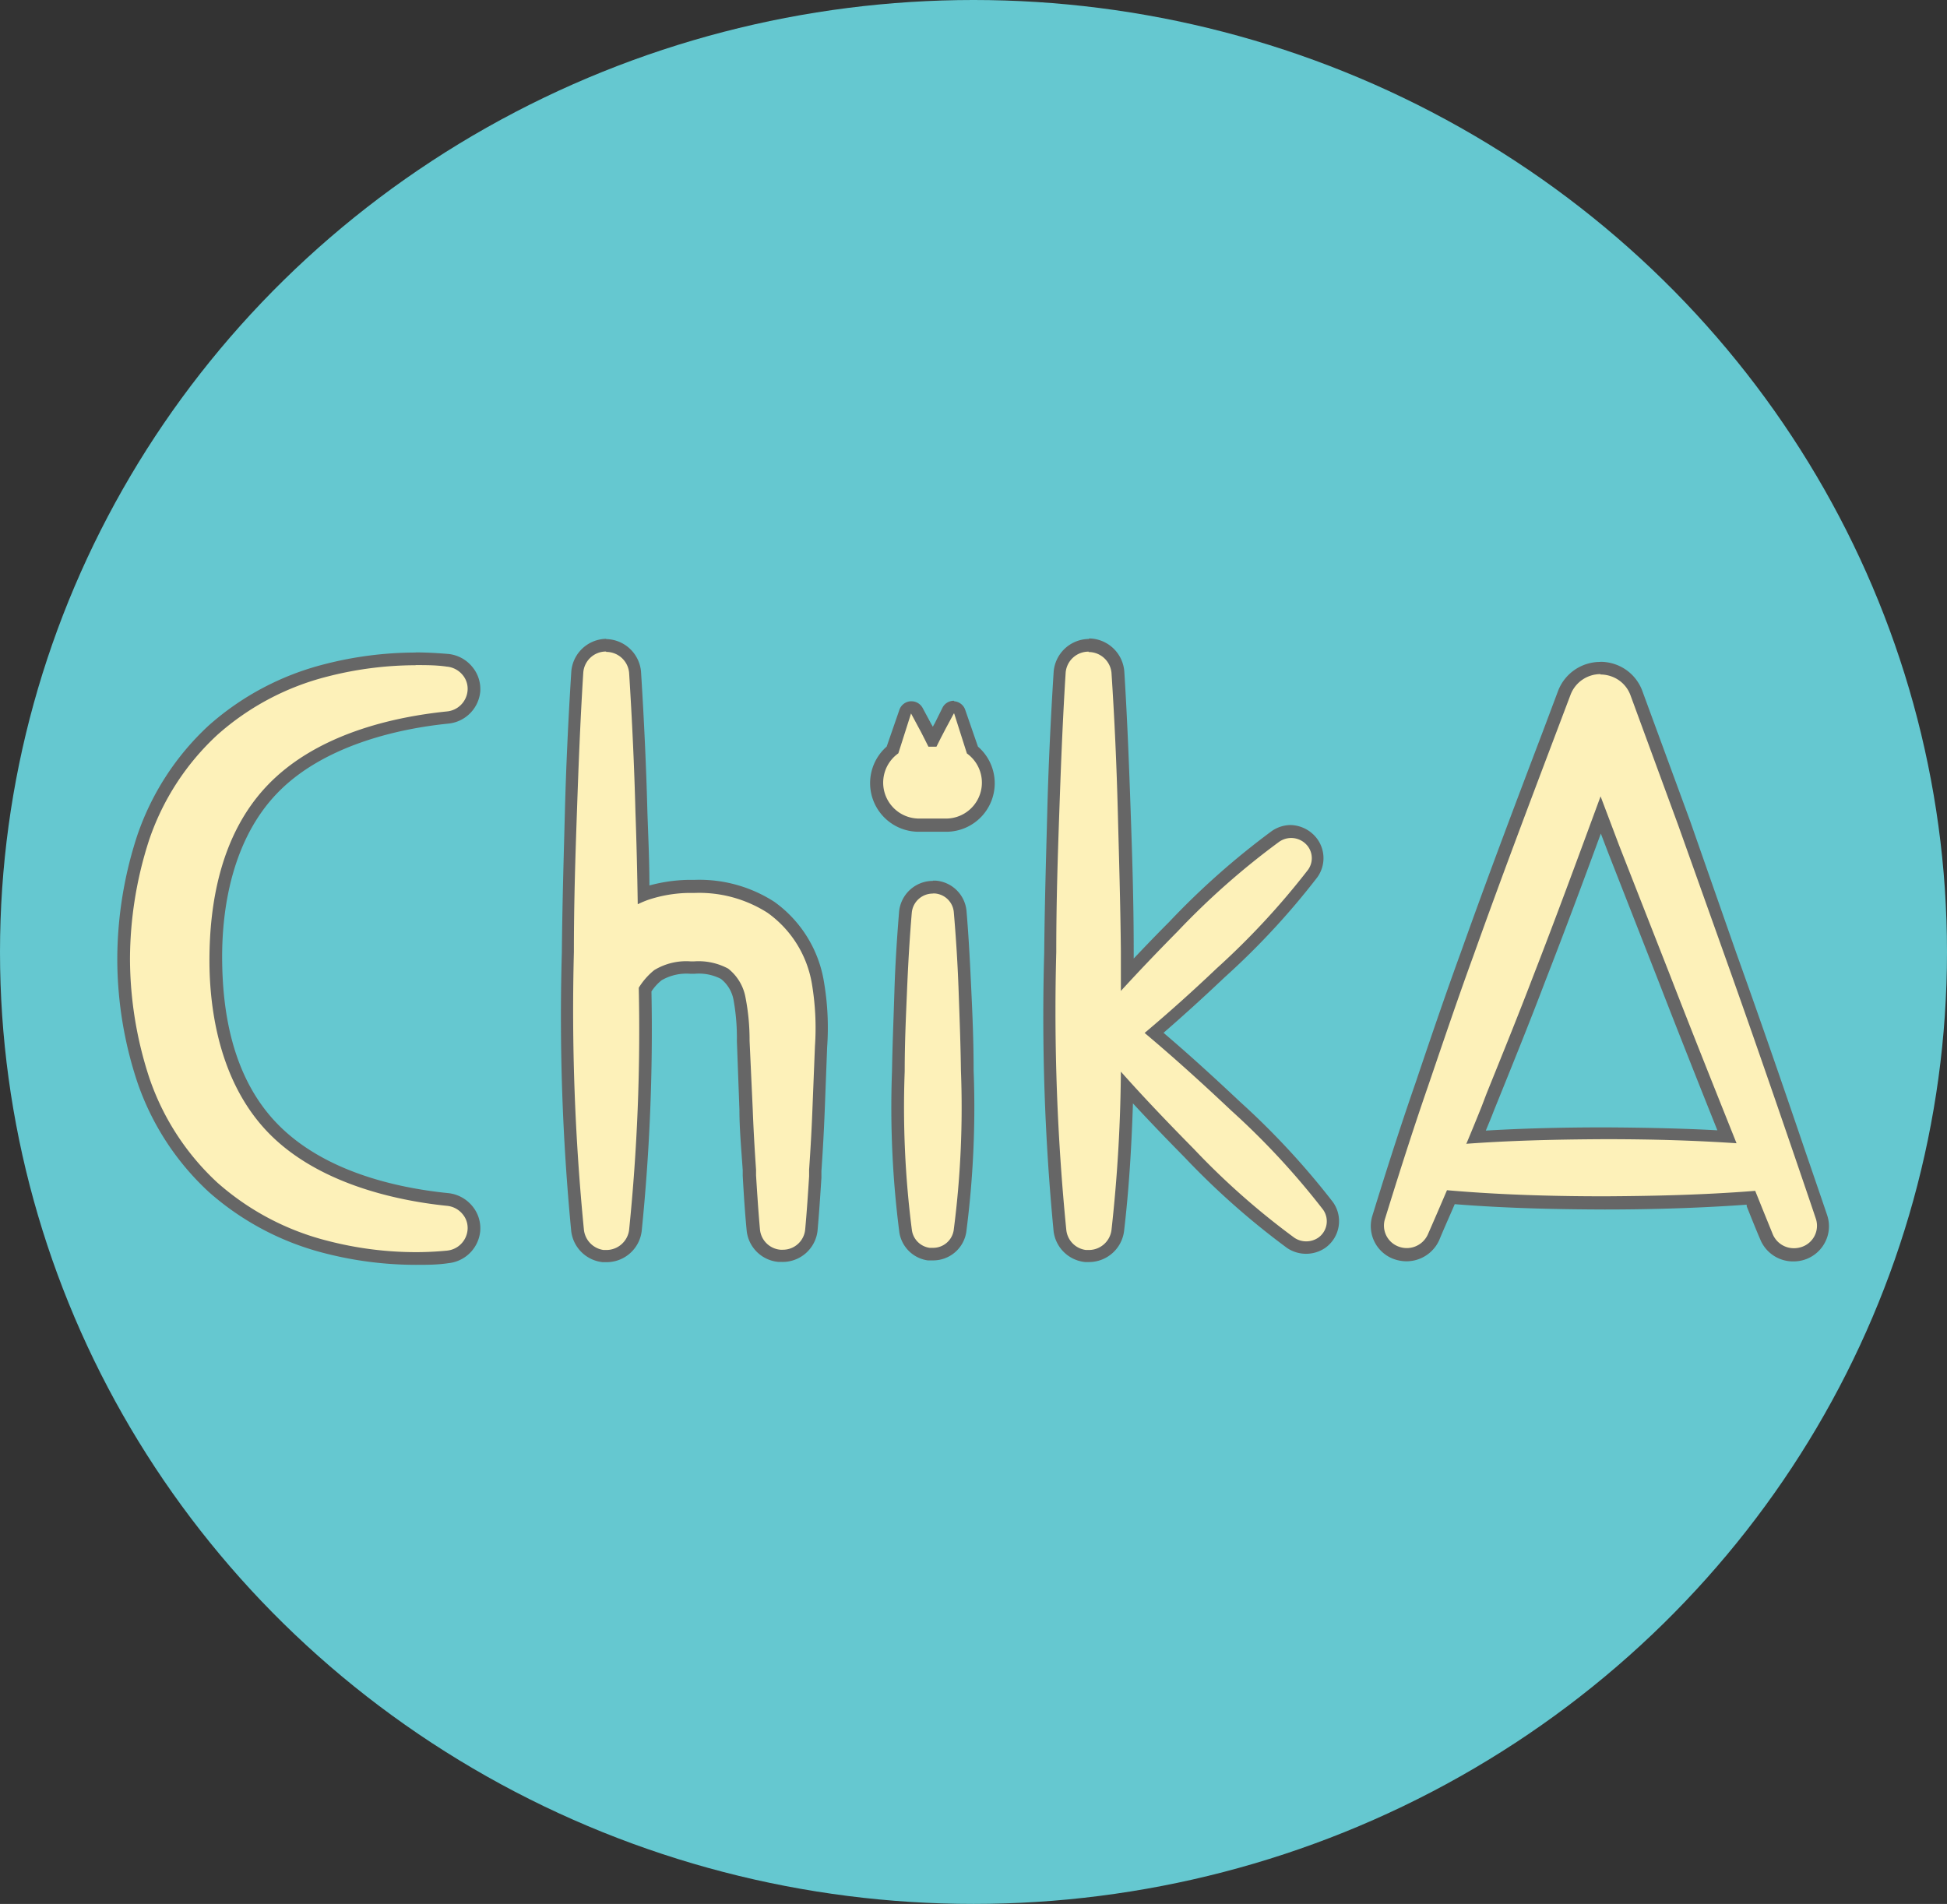 <svg xmlns="http://www.w3.org/2000/svg" viewBox="0 0 153.38 150"><rect x="0" y="0" width="153.38" height="150" fill="#333333" stroke="none"/><defs><style>.cls-1{fill:#65c8d0;}.cls-2{fill:#fdf1b9;}.cls-3{fill:#666;}</style></defs><g id="icons"><ellipse class="cls-1" cx="76.69" cy="75" rx="76.69" ry="75"/><path class="cls-2" d="M141.33,98.87a2.31,2.31,0,0,1-2.14-1.42c-.35-.85-.69-1.7-1-2.56l-.21-.52c-4.27.33-8.38.39-11.51.41-3.33,0-7.69-.08-12.14-.45-.45,1-.9,2.11-1.36,3.16a2.32,2.32,0,0,1-2.12,1.37,2.29,2.29,0,0,1-2.21-2.93c.88-2.85,2.06-6.62,3.39-10.46l.34-1c1-3.07,2.13-6.24,3.26-9.35,2.1-5.89,4.29-11.68,6.41-17.28l1.23-3.25a3,3,0,0,1,3.87-1.76,3,3,0,0,1,1.79,1.76l3.77,10.29,3.68,10.32c1.65,4.62,3.39,9.61,5.47,15.71h0s1.42,4.15,1.7,5a2.19,2.19,0,0,1-.12,1.72,2.3,2.3,0,0,1-1.35,1.15A2.51,2.51,0,0,1,141.33,98.87ZM126.11,64.23c-1.53,4.18-3.16,8.59-4.84,12.92-1.19,3.11-2.45,6.23-3.67,9.25l-.39.94c-.3.76-.6,1.52-.91,2.27,2.93-.19,6.1-.28,10.13-.3,3.81,0,6.8.11,9.59.27-1.86-4.62-3.44-8.61-4.94-12.51l-4-10.19Z"/><path class="cls-3" d="M126.07,53.14a2.57,2.57,0,0,1,.87.15,2.48,2.48,0,0,1,1.5,1.47L132.2,65l3.68,10.32c1.66,4.65,3.4,9.65,5.47,15.7,0,0,1.42,4.15,1.7,5a1.76,1.76,0,0,1-1.15,2.23,1.88,1.88,0,0,1-.57.09,1.8,1.8,0,0,1-1.68-1.11c-.35-.87-.71-1.74-1.06-2.62l-.32-.79c-4.38.35-8.61.41-11.83.43-3.42,0-7.9-.08-12.45-.48-.5,1.17-1,2.33-1.51,3.49a1.82,1.82,0,0,1-2.38.92,1.76,1.76,0,0,1-1-2.13c.89-2.87,2.07-6.64,3.39-10.45l.3-.88c1.06-3.11,2.15-6.32,3.3-9.47,2.08-5.83,4.28-11.65,6.41-17.28l1.23-3.25a2.52,2.52,0,0,1,2.36-1.61m-10.55,37c3.16-.23,6.57-.34,10.91-.36,4.1,0,7.34.12,10.35.32-2-5-3.69-9.24-5.24-13.24l-4-10.2-1.47-3.89c-1.76,4.78-3.49,9.49-5.31,14.17-1.18,3.09-2.45,6.22-3.67,9.24l-.38,1c-.4,1-.81,2-1.23,3m10.55-38a3.55,3.55,0,0,0-3.3,2.26l-1.22,3.25c-2.14,5.63-4.34,11.45-6.42,17.29-1.15,3.15-2.24,6.35-3.29,9.45l-.31.92c-1.33,3.83-2.52,7.61-3.4,10.47a2.76,2.76,0,0,0,1.58,3.36,3,3,0,0,0,1.11.22,2.83,2.83,0,0,0,2.58-1.67c.41-1,.82-1.89,1.22-2.83,4.35.35,8.57.41,11.82.42,3.05,0,7-.08,11.18-.38l0,.12.07.18c.33.82.65,1.63,1,2.44a2.79,2.79,0,0,0,2.6,1.73,2.87,2.87,0,0,0,.87-.13,2.78,2.78,0,0,0,1.65-1.41,2.73,2.73,0,0,0,.15-2.1c-.28-.84-1.71-5-1.71-5-2.07-6.1-3.81-11.09-5.47-15.72L133.15,64.7l-3.78-10.29a3.49,3.49,0,0,0-2.09-2.06,3.58,3.58,0,0,0-1.21-.21Zm-9,36.92c.21-.51.42-1,.62-1.53l.38-.94c1.16-2.87,2.48-6.13,3.67-9.27,1.46-3.75,2.85-7.46,4.39-11.66l.53,1.39,4,10.21c1.41,3.63,2.9,7.41,4.65,11.78-2.57-.14-5.37-.21-8.82-.23-3.69,0-6.65.09-9.38.25Z"/><path class="cls-2" d="M72.38,65a3.33,3.33,0,0,1-2.06-5.92l1-3a.48.48,0,0,1,.43-.34h0a.49.49,0,0,1,.44.26l.67,1.23.38.75.19.38h0l.19-.37c.13-.25.25-.51.39-.76L74.73,56a.51.51,0,0,1,.44-.26h0a.51.51,0,0,1,.44.34l1,3A3.33,3.33,0,0,1,74.59,65Z"/><path class="cls-3" d="M75.17,56.22l1,3.14h0a2.83,2.83,0,0,1-1.62,5.13H72.38a2.83,2.83,0,0,1-1.61-5.14h0l1-3.14.66,1.23c.14.25.26.5.39.75l.32.64h.63l.32-.64.39-.75.66-1.23m0-1a1,1,0,0,0-.88.52L73.63,57a2.15,2.15,0,0,0-.14.26L73.34,57l-.66-1.23a1,1,0,0,0-.88-.52h-.08a1,1,0,0,0-.87.68l-1,2.89a3.83,3.83,0,0,0,2.49,6.71h2.21a3.82,3.82,0,0,0,2.49-6.71l-1-2.89a1,1,0,0,0-.86-.68Z"/><path class="cls-2" d="M32.74,99.14a28.88,28.88,0,0,1-7-.9,21.38,21.38,0,0,1-8.91-4.72A20.33,20.33,0,0,1,11.28,85,30.4,30.4,0,0,1,9.74,75.6,30.79,30.79,0,0,1,11.29,66,20.38,20.38,0,0,1,16.8,57.5a21.21,21.21,0,0,1,8.88-4.69,28.49,28.49,0,0,1,7.06-.91c.83,0,1.67,0,2.51.12a2.34,2.34,0,0,1,1.56.81,2.22,2.22,0,0,1,.52,1.67,2.29,2.29,0,0,1-2.07,2C31,57,25.2,58.3,21.46,62.19S17,71.54,17,75.53,17.8,85,21.46,88.85,31,94.07,35.26,94.5a2.24,2.24,0,0,1,1.55.81A2.2,2.2,0,0,1,37.33,97a2.3,2.3,0,0,1-2.06,2C34.44,99.1,33.59,99.14,32.74,99.14Z"/><path class="cls-3" d="M32.74,52.4c.82,0,1.65,0,2.46.12a1.82,1.82,0,0,1,1.23.64,1.69,1.69,0,0,1,.4,1.29,1.8,1.8,0,0,1-1.62,1.6c-4.31.44-10.27,1.8-14.11,5.79s-4.58,9.61-4.6,13.68.82,9.75,4.6,13.68S30.9,94.56,35.21,95a1.81,1.81,0,0,1,1.22.64,1.69,1.69,0,0,1,.4,1.29,1.8,1.8,0,0,1-1.62,1.6c-.82.08-1.65.12-2.47.12a27.78,27.78,0,0,1-6.92-.89,20.76,20.76,0,0,1-8.71-4.6,20,20,0,0,1-5.36-8.28,30.28,30.28,0,0,1-1.51-9.29,30.6,30.6,0,0,1,1.51-9.42,20,20,0,0,1,5.38-8.28,20.64,20.64,0,0,1,8.67-4.59,28.05,28.05,0,0,1,6.94-.89m0-1a28.92,28.92,0,0,0-7.18.92,21.79,21.79,0,0,0-9.11,4.82,21,21,0,0,0-5.64,8.68,31.41,31.41,0,0,0-1.57,9.71v.1a30.83,30.83,0,0,0,1.57,9.59,21,21,0,0,0,5.64,8.68,21.9,21.9,0,0,0,9.11,4.82,28.92,28.92,0,0,0,7.18.92c.86,0,1.73,0,2.57-.13A2.8,2.8,0,0,0,37.83,97a2.73,2.73,0,0,0-.64-2,2.83,2.83,0,0,0-1.88-1c-4.15-.42-9.85-1.72-13.49-5.49s-4.3-9.1-4.32-13,.77-9.3,4.32-13,9.34-5.08,13.49-5.5a2.8,2.8,0,0,0,2.52-2.49,2.73,2.73,0,0,0-.64-2,2.8,2.8,0,0,0-1.89-1c-.85-.07-1.71-.12-2.56-.12Z"/><path class="cls-2" d="M85.69,99H85.5a2.29,2.29,0,0,1-2-2A175.67,175.67,0,0,1,82.71,75c0-4,.12-7.64.24-11.07s.26-7.16.5-11a2.31,2.31,0,0,1,4.61,0c.24,3.79.41,7.48.5,11s.2,7,.24,10.93l0,1.88C90,75.57,91.14,74.33,92.43,73a61.2,61.2,0,0,1,8-7.12,2.15,2.15,0,0,1,3,.48,2.09,2.09,0,0,1,0,2.44,60.55,60.55,0,0,1-7.23,7.8c-1.76,1.66-3.52,3.25-5.26,4.76,2,1.68,4.08,3.57,6.4,5.76A60.71,60.71,0,0,1,104.63,95a2,2,0,0,1,.37,1.55,2.12,2.12,0,0,1-.86,1.37,2.2,2.2,0,0,1-2.46,0,60.65,60.65,0,0,1-8-7.07c-1.86-1.88-3.47-3.58-4.92-5.17-.1,4.28-.33,7.89-.72,11.26a2.3,2.3,0,0,1-2.3,2Z"/><path class="cls-3" d="M85.76,51.37A1.81,1.81,0,0,1,87.56,53c.25,3.79.41,7.47.5,11s.2,7,.24,10.93c0,1,0,2.1,0,3.14,1.39-1.52,2.87-3.07,4.47-4.69a59.91,59.91,0,0,1,8-7.06,1.67,1.67,0,0,1,.94-.3,1.65,1.65,0,0,1,1.33.67,1.56,1.56,0,0,1,0,1.84,59.82,59.82,0,0,1-7.19,7.76Q93,79,90.17,81.38c2.12,1.78,4.32,3.75,6.83,6.12a60,60,0,0,1,7.22,7.79,1.58,1.58,0,0,1-.37,2.22,1.69,1.69,0,0,1-.95.29,1.66,1.66,0,0,1-.94-.29,58.9,58.9,0,0,1-7.92-7c-2.21-2.24-4.07-4.2-5.74-6.08a120.7,120.7,0,0,1-.74,12.48,1.8,1.8,0,0,1-1.8,1.57h-.21A1.78,1.78,0,0,1,84,96.89,174.58,174.58,0,0,1,83.21,75c0-4,.12-7.6.24-11.05s.26-7.16.5-10.95a1.8,1.8,0,0,1,1.81-1.66m0-1A2.81,2.81,0,0,0,83,53c-.24,3.81-.41,7.5-.5,11s-.2,7-.24,11.07A176.78,176.78,0,0,0,83,97a2.78,2.78,0,0,0,2.48,2.43l.16,0h.16A2.79,2.79,0,0,0,88.55,97c.36-3.06.58-6.31.7-10.07,1.23,1.33,2.58,2.74,4.08,4.26a61.07,61.07,0,0,0,8.06,7.13,2.68,2.68,0,0,0,3,0A2.58,2.58,0,0,0,105,94.7a61,61,0,0,0-7.34-7.92c-2.2-2.07-4.12-3.81-6-5.41,1.6-1.39,3.22-2.86,4.81-4.37a59.26,59.26,0,0,0,7.31-7.89,2.58,2.58,0,0,0,0-3A2.69,2.69,0,0,0,101.69,65a2.63,2.63,0,0,0-1.51.48,61,61,0,0,0-8.1,7.18c-1,1-1.89,1.93-2.77,2.86v-.62c0-4-.12-7.53-.24-11s-.26-7.18-.5-11a2.82,2.82,0,0,0-2.75-2.6Z"/><path class="cls-2" d="M73.4,98.82l-.22,0A2.13,2.13,0,0,1,71.35,97a75.77,75.77,0,0,1-.58-12.62c0-2.3.1-4.36.19-6.29s.18-4,.37-6.26a2.17,2.17,0,0,1,2.16-2h.15a2.14,2.14,0,0,1,2,1.94c.19,2.22.31,4.27.38,6.28s.15,3.94.18,6.22A76.25,76.25,0,0,1,75.63,97a2.15,2.15,0,0,1-2.14,1.81Z"/><path class="cls-3" d="M73.49,70.39h.13a1.62,1.62,0,0,1,1.52,1.49c.19,2.21.31,4.25.38,6.25s.15,3.94.18,6.21a75,75,0,0,1-.57,12.58,1.64,1.64,0,0,1-1.64,1.39H73.4l-.16,0a1.64,1.64,0,0,1-1.4-1.37,75.71,75.71,0,0,1-.57-12.53c0-2.32.1-4.36.18-6.28s.19-4,.38-6.24a1.66,1.66,0,0,1,1.66-1.49m0-1a2.68,2.68,0,0,0-2.66,2.41c-.18,2.22-.31,4.28-.37,6.29s-.15,4-.19,6.29a77,77,0,0,0,.58,12.71,2.64,2.64,0,0,0,2.24,2.2l.2,0h.2a2.64,2.64,0,0,0,2.63-2.23,76.18,76.18,0,0,0,.58-12.74c0-2.3-.09-4.34-.18-6.26s-.19-4.06-.38-6.29a2.64,2.64,0,0,0-2.43-2.4h-.22Z"/><path class="cls-2" d="M47.52,98.94a2.28,2.28,0,0,1-2.06-2A175.57,175.57,0,0,1,44.71,75c0-4,.12-7.65.24-11.08s.26-7.16.5-11a2.3,2.3,0,0,1,2.3-2.13A2.34,2.34,0,0,1,50.06,53c.24,3.8.41,7.49.5,11,.07,2,.13,4.16.17,6.49l.2-.07a11.16,11.16,0,0,1,3.25-.56h.54a10.5,10.5,0,0,1,6,1.64,9.14,9.14,0,0,1,3.71,5.93,20.85,20.85,0,0,1,.24,5l-.19,5c-.06,1.49-.14,3-.26,4.74l0,.52c-.09,1.41-.18,2.81-.31,4.21a2.26,2.26,0,0,1-2.27,2h-.19a2.28,2.28,0,0,1-2.09-2c-.14-1.43-.23-2.88-.32-4.29l0-.45c-.12-1.72-.21-3.27-.26-4.73L58.55,82a17.78,17.78,0,0,0-.3-3.3,3.33,3.33,0,0,0-1.17-2,4.49,4.49,0,0,0-2.39-.49h-.3a4.31,4.31,0,0,0-2.56.6,4.5,4.5,0,0,0-1,1.13,156.5,156.5,0,0,1-.77,19,2.3,2.3,0,0,1-2.29,2Z"/><path class="cls-3" d="M47.75,51.36A1.81,1.81,0,0,1,49.56,53c.24,3.79.41,7.48.5,11,.08,2.23.14,4.62.18,7.24a8,8,0,0,1,.86-.36,10.63,10.63,0,0,1,3.11-.53h.51a10,10,0,0,1,5.74,1.56,8.62,8.62,0,0,1,3.5,5.6,21,21,0,0,1,.24,4.91l-.2,5c-.06,1.58-.15,3.15-.26,4.73l0,.52c-.09,1.4-.18,2.8-.31,4.2a1.76,1.76,0,0,1-1.77,1.59h-.17a1.77,1.77,0,0,1-1.62-1.58c-.13-1.43-.22-2.85-.31-4.28l0-.45c-.11-1.57-.2-3.14-.26-4.72L59.05,82a17.42,17.42,0,0,0-.32-3.41,3.74,3.74,0,0,0-1.37-2.28,4.93,4.93,0,0,0-2.67-.57h-.3a4.84,4.84,0,0,0-2.85.69,5.43,5.43,0,0,0-1.22,1.39,154.78,154.78,0,0,1-.76,19.08,1.81,1.81,0,0,1-1.8,1.58h-.21A1.81,1.81,0,0,1,46,96.89,176.62,176.62,0,0,1,45.21,75c0-4,.12-7.61.24-11.06s.26-7.16.5-10.95a1.79,1.79,0,0,1,1.8-1.66m0-1A2.8,2.8,0,0,0,45,53c-.24,3.81-.41,7.51-.5,11s-.2,7-.24,11.07A176.69,176.69,0,0,0,45,97a2.79,2.79,0,0,0,2.48,2.44h.32A2.79,2.79,0,0,0,50.55,97a156.93,156.93,0,0,0,.77-18.89,3.77,3.77,0,0,1,.8-.88,3.9,3.9,0,0,1,2.28-.51h.3a3.79,3.79,0,0,1,2.09.4,2.72,2.72,0,0,1,1,1.68A16.75,16.75,0,0,1,58.05,82l.2,5.44c0,1.46.14,3,.26,4.75l0,.44c.08,1.42.17,2.87.31,4.31a2.76,2.76,0,0,0,2.52,2.48h.22A2.77,2.77,0,0,0,64.4,97c.13-1.41.22-2.84.31-4.22l0-.53c.12-1.71.2-3.26.26-4.75l.19-5a21.42,21.42,0,0,0-.25-5.14A9.65,9.65,0,0,0,61,71.05a10.88,10.88,0,0,0-6.3-1.73h-.54a12.63,12.63,0,0,0-3,.44c0-2-.1-4-.16-5.82-.09-3.49-.26-7.19-.5-11a2.81,2.81,0,0,0-2.75-2.59Z"/></g></svg>
